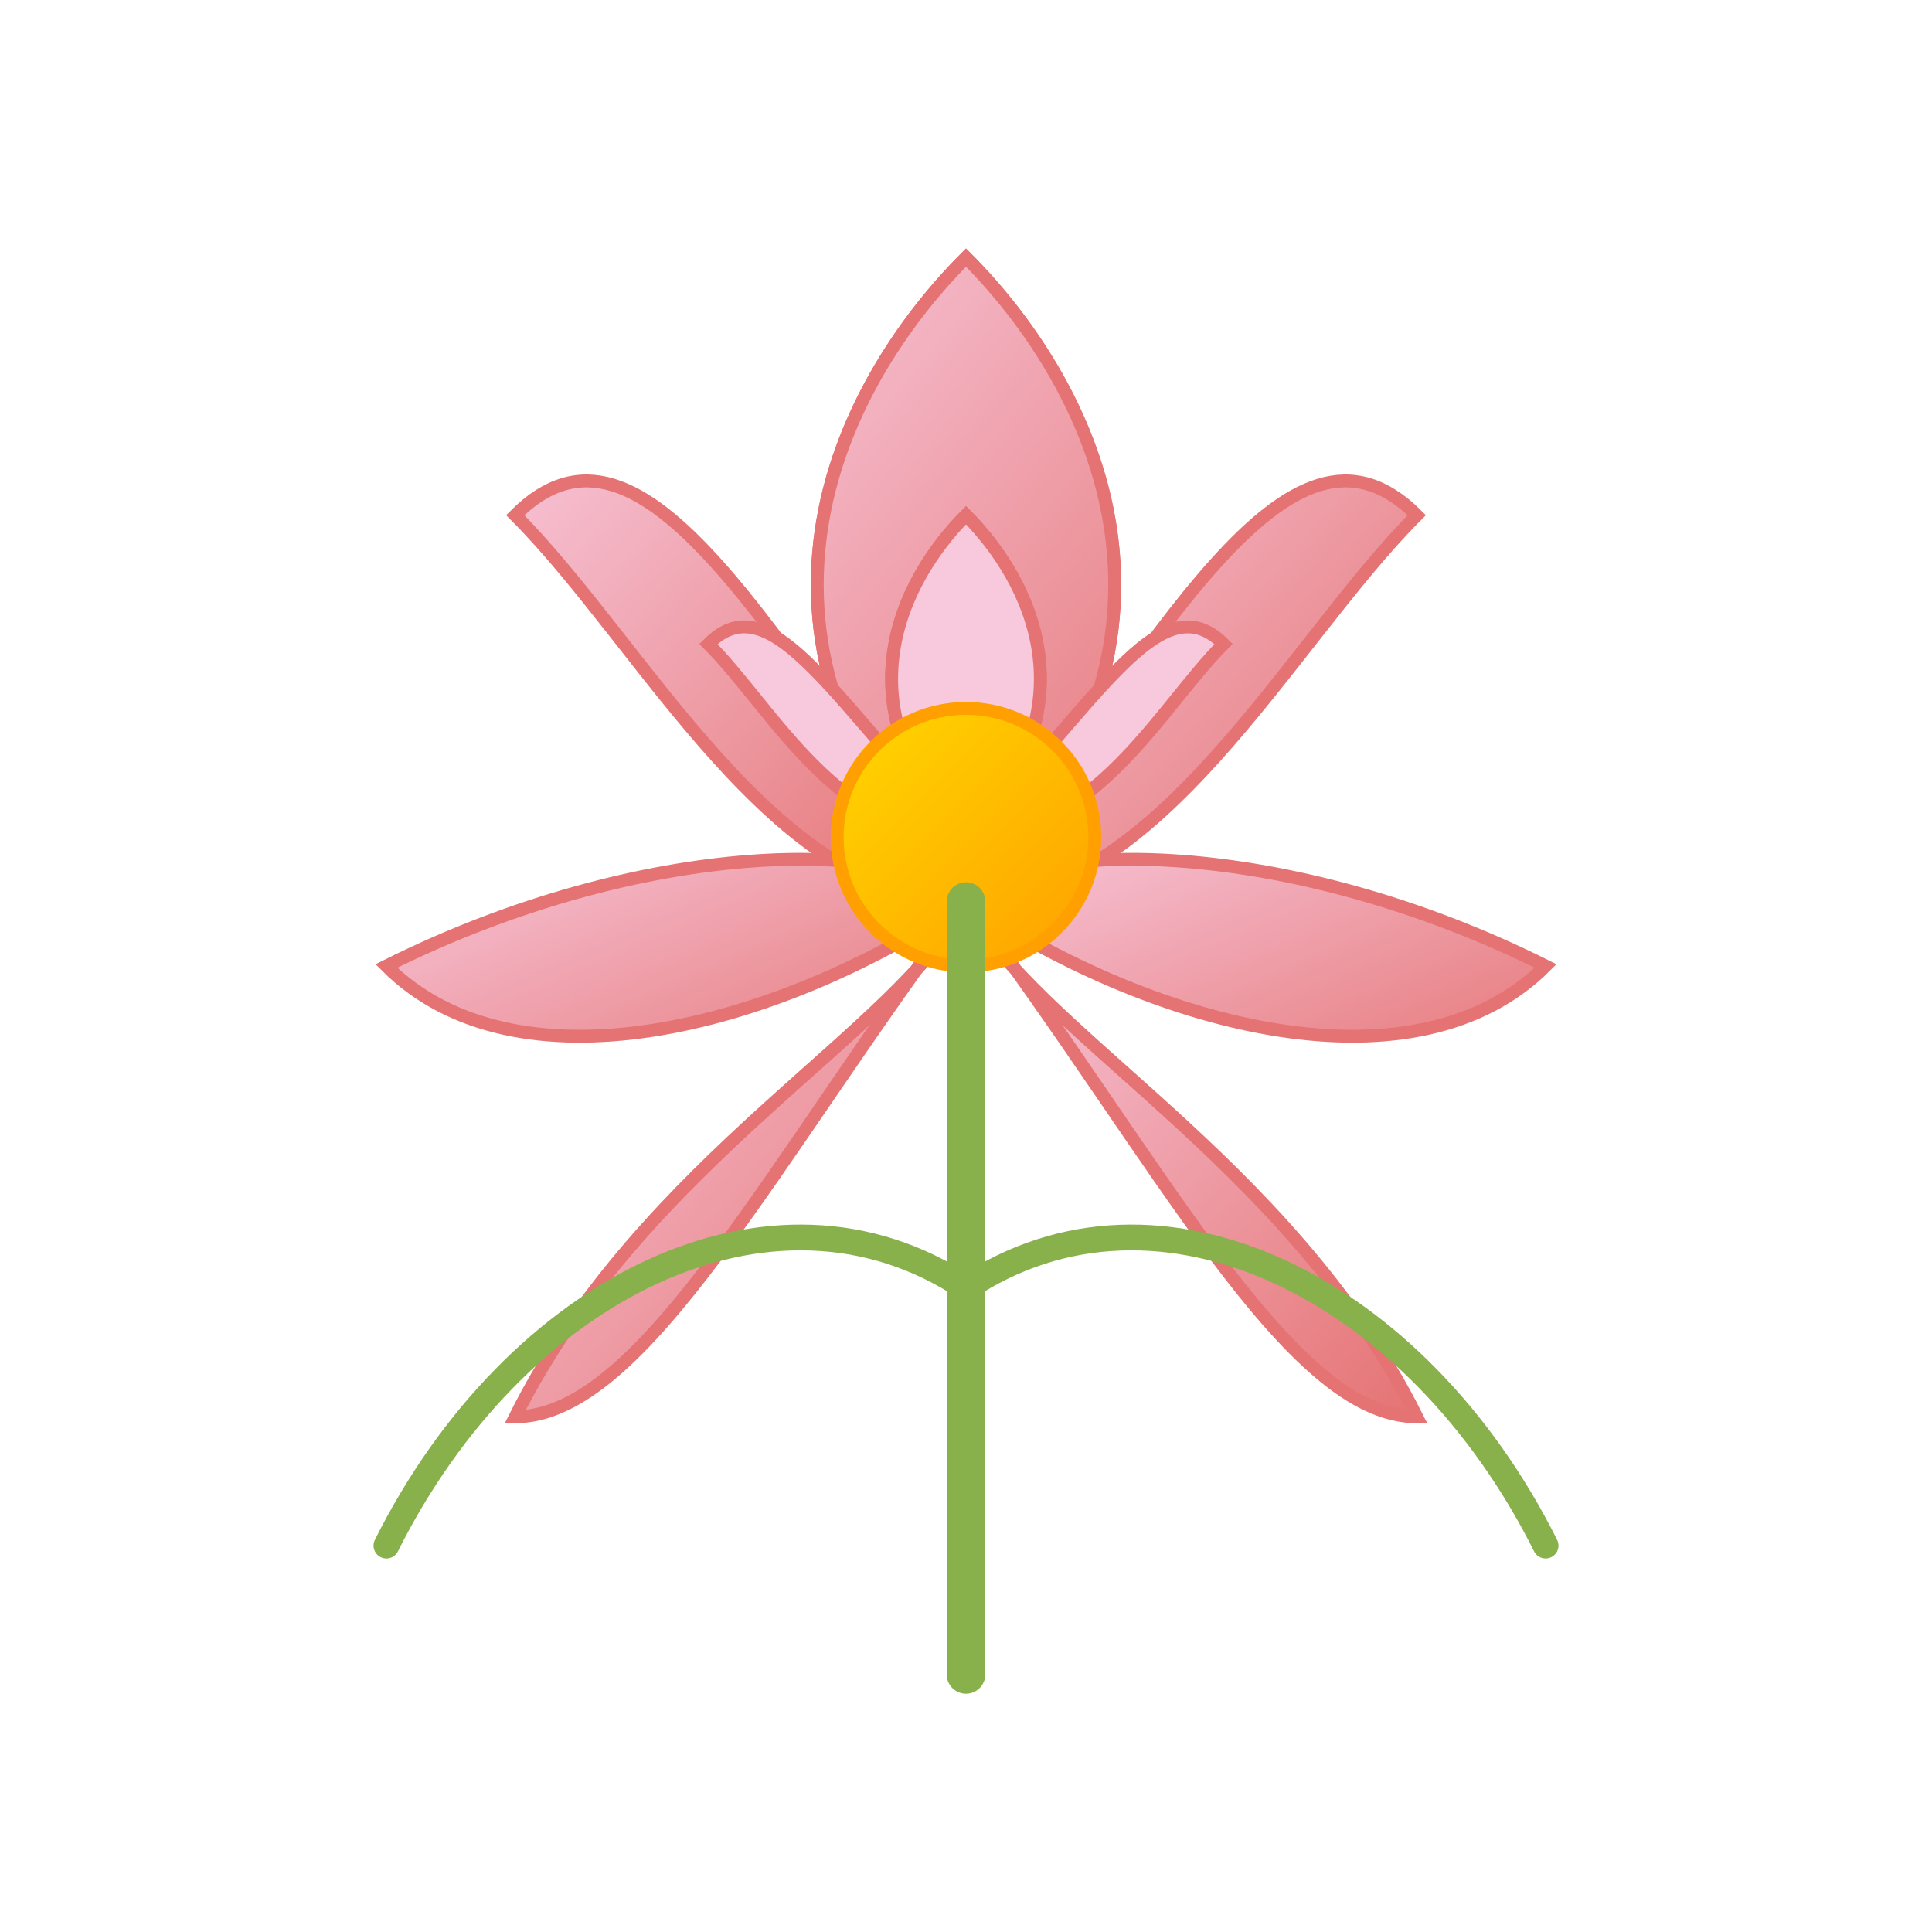 <?xml version="1.0" encoding="UTF-8"?>
<svg width="150px" height="150px" viewBox="0 0 150 150" version="1.1" xmlns="http://www.w3.org/2000/svg">
    <title>Lotus Flower</title>
    <defs>
        <linearGradient x1="0%" y1="0%" x2="100%" y2="100%" id="petalGradient">
            <stop stop-color="#F8C8DC" offset="0%"></stop>
            <stop stop-color="#E57373" offset="100%"></stop>
        </linearGradient>
        <linearGradient x1="0%" y1="0%" x2="100%" y2="100%" id="centerGradient">
            <stop stop-color="#FFD700" offset="0%"></stop>
            <stop stop-color="#FFA000" offset="100%"></stop>
        </linearGradient>
    </defs>
    <g stroke="none" stroke-width="1" fill="none" fill-rule="evenodd">
        <!-- Outer petals -->
        <path d="M75,20 C85,30 95,50 75,70 C55,50 65,30 75,20 Z" 
              fill="url(#petalGradient)" 
              stroke="#E57373" 
              stroke-width="1">
        </path>
        
        <path d="M75,20 C65,30 55,50 75,70 C95,50 85,30 75,20 Z" 
              fill="url(#petalGradient)" 
              stroke="#E57373" 
              stroke-width="1">
        </path>
        
        <path d="M40,40 C50,50 60,70 75,70 C60,50 50,30 40,40 Z" 
              fill="url(#petalGradient)" 
              stroke="#E57373" 
              stroke-width="1">
        </path>
        
        <path d="M110,40 C100,50 90,70 75,70 C90,50 100,30 110,40 Z" 
              fill="url(#petalGradient)" 
              stroke="#E57373" 
              stroke-width="1">
        </path>
        
        <path d="M30,75 C50,65 70,65 75,70 C60,80 40,85 30,75 Z" 
              fill="url(#petalGradient)" 
              stroke="#E57373" 
              stroke-width="1">
        </path>
        
        <path d="M120,75 C100,65 80,65 75,70 C90,80 110,85 120,75 Z" 
              fill="url(#petalGradient)" 
              stroke="#E57373" 
              stroke-width="1">
        </path>
        
        <path d="M40,110 C50,90 70,80 75,70 C60,90 50,110 40,110 Z" 
              fill="url(#petalGradient)" 
              stroke="#E57373" 
              stroke-width="1">
        </path>
        
        <path d="M110,110 C100,90 80,80 75,70 C90,90 100,110 110,110 Z" 
              fill="url(#petalGradient)" 
              stroke="#E57373" 
              stroke-width="1">
        </path>
        
        <!-- Inner petals -->
        <path d="M75,40 C80,45 85,55 75,65 C65,55 70,45 75,40 Z" 
              fill="#F8C8DC" 
              stroke="#E57373" 
              stroke-width="1">
        </path>
        
        <path d="M75,40 C70,45 65,55 75,65 C85,55 80,45 75,40 Z" 
              fill="#F8C8DC" 
              stroke="#E57373" 
              stroke-width="1">
        </path>
        
        <path d="M55,50 C60,55 65,65 75,65 C65,55 60,45 55,50 Z" 
              fill="#F8C8DC" 
              stroke="#E57373" 
              stroke-width="1">
        </path>
        
        <path d="M95,50 C90,55 85,65 75,65 C85,55 90,45 95,50 Z" 
              fill="#F8C8DC" 
              stroke="#E57373" 
              stroke-width="1">
        </path>
        
        <!-- Center -->
        <circle cx="75" cy="65" r="10" fill="url(#centerGradient)" stroke="#FFA000" stroke-width="1"></circle>
        
        <!-- Stem -->
        <path d="M75,70 L75,130" stroke="#88B04B" stroke-width="3" stroke-linecap="round"></path>
        
        <!-- Leaves -->
        <path d="M75,100 C60,90 40,100 30,120" stroke="#88B04B" stroke-width="2" stroke-linecap="round"></path>
        <path d="M75,100 C90,90 110,100 120,120" stroke="#88B04B" stroke-width="2" stroke-linecap="round"></path>
    </g>
</svg>
